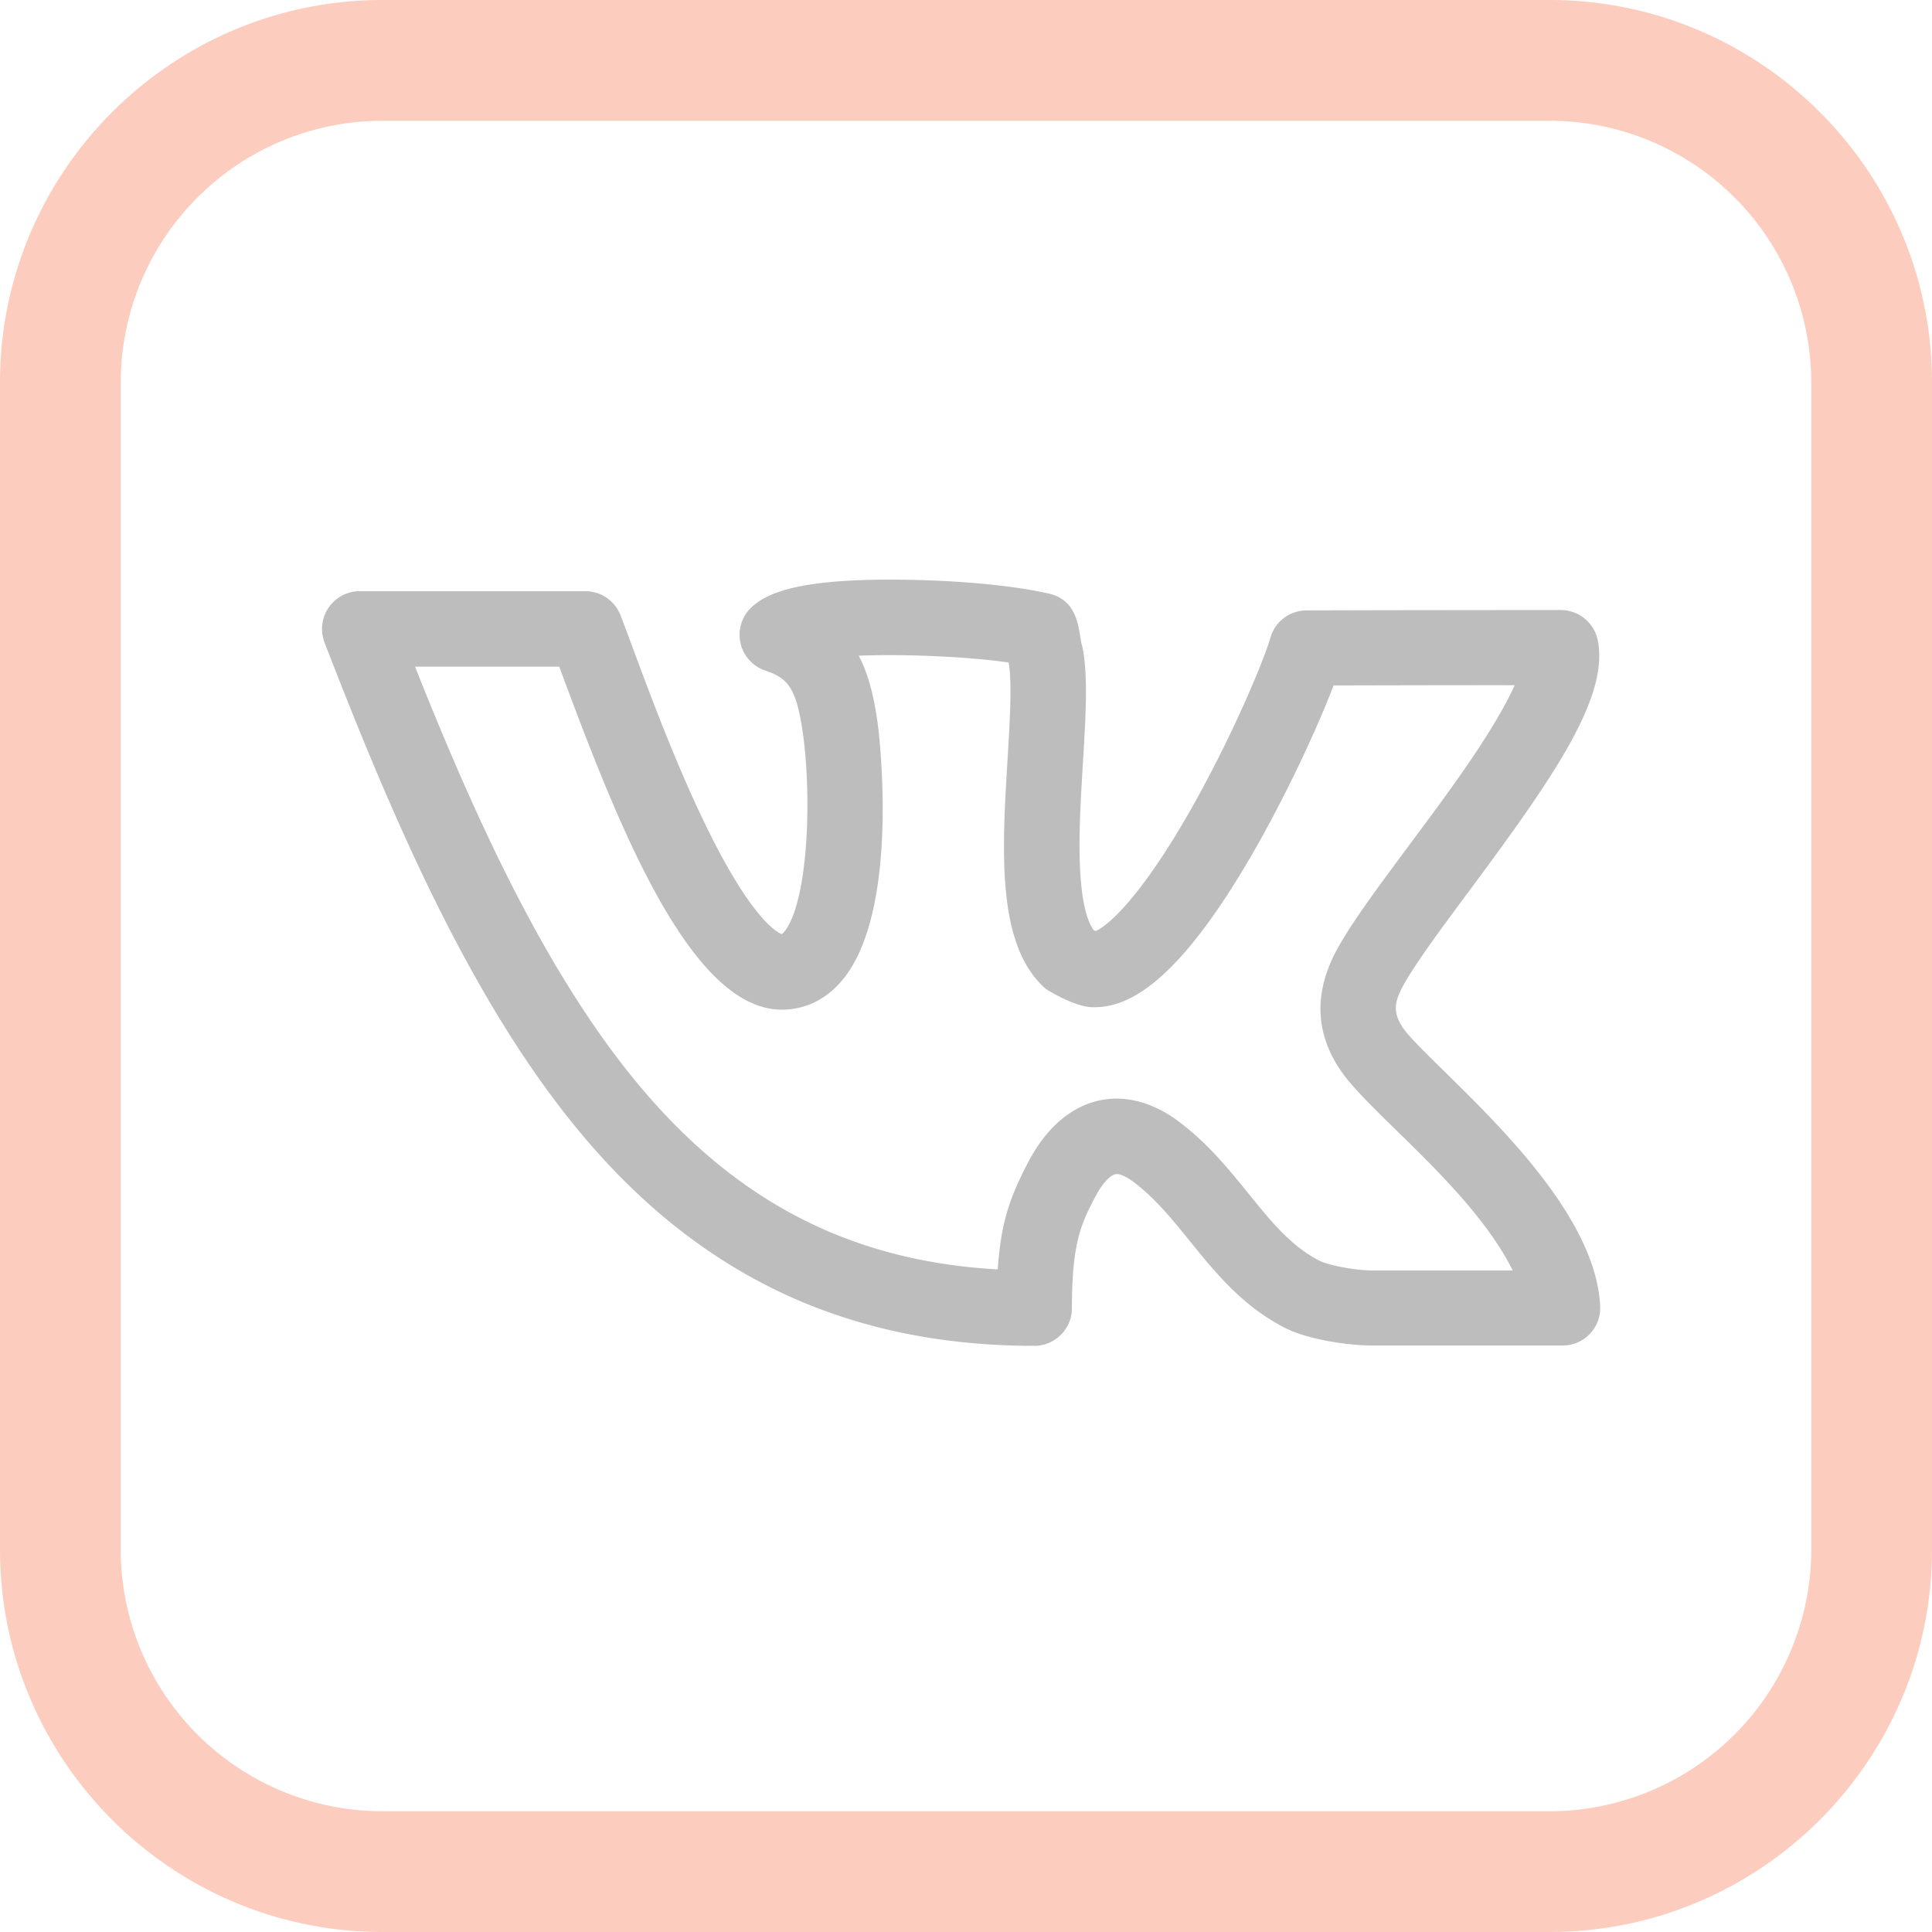 <svg width="50" height="50" fill="none" xmlns="http://www.w3.org/2000/svg"><path d="M36.355 26.666c-.342-.459-.268-.76-.006-1.22.326-.573.976-1.449 1.664-2.376 2.208-2.972 3.632-5.03 3.337-6.498a.977.977 0 00-.957-.784c-.003 0-4.806.001-6.579.01a.968.968 0 00-.93.69c-.214.719-1.047 2.664-2.056 4.445-1.31 2.31-2.167 3.033-2.469 3.16l-.048-.015c-.098-.122-.27-.451-.34-1.305-.074-.892-.009-1.972.054-3.016.074-1.22.139-2.275-.014-3.027-.106-.275-.026-1.179-.867-1.368-1.16-.261-2.732-.349-3.853-.36-2.657-.027-3.438.356-3.821.695a.976.976 0 00.335 1.657c.596.2.808.454.978 1.654.108.766.165 2.051.047 3.198-.164 1.619-.557 1.943-.595 1.969-.084-.028-.736-.31-1.914-2.7-1.014-2.057-1.864-4.527-2.262-5.552a.977.977 0 00-.91-.623h-5.84a.977.977 0 00-.91 1.328c1.829 4.737 3.928 9.588 6.872 12.982 3.046 3.513 6.805 5.22 11.494 5.22.54 0 .976-.436.976-.976 0-1.684.237-2.184.607-2.886.205-.388.405-.554.514-.579.099-.023.273.05.467.195.555.413.996.958 1.463 1.534.672.83 1.368 1.689 2.472 2.252.602.305 1.679.46 2.297.451h4.876a.968.968 0 00.975-1.007c-.12-2.887-4.164-6.026-5.057-7.148zm-.801 6.212h-.016c-.407.01-1.147-.127-1.388-.25-.734-.373-1.247-1.006-1.84-1.74-.523-.644-1.062-1.31-1.814-1.87-1.385-1.033-2.953-.707-3.875 1.038-.517.98-.717 1.625-.8 2.796-3.69-.208-6.593-1.659-9.075-4.521-2.48-2.862-4.363-6.946-6.005-11.078h3.732c1.46 3.93 3.353 8.877 5.759 8.877.59 0 1.121-.25 1.534-.725 1.583-1.823.958-6.621.95-6.67-.083-.591-.202-1.212-.493-1.766 1.24-.049 2.903.032 3.879.177.094.508.033 1.517-.026 2.493-.144 2.376-.293 4.828.982 5.947.038.034.745.463 1.182.479.794.031 2.093-.356 4.193-4.005.857-1.488 1.653-3.202 2.08-4.321 1.412-.003 3.39-.008 4.687-.006-.572 1.264-1.839 2.94-2.755 4.173-.755 1.018-1.408 1.897-1.793 2.574-.717 1.258-.597 2.38.15 3.37a.249.249 0 00.012.016c.926 1.177 3.331 3.002 4.334 5.012h-3.594z" fill="#BDBDBD"/><path d="M9.896 50h30.208C45.56 50 50 45.56 50 40.104V9.896C50 4.44 45.56 0 40.104 0H9.896C4.44 0 0 4.44 0 9.896v30.208C0 45.56 4.44 50 9.896 50zM3.125 9.896a6.779 6.779 0 016.77-6.771h30.21a6.779 6.779 0 016.77 6.77v30.21a6.779 6.779 0 01-6.77 6.77H9.894a6.779 6.779 0 01-6.77-6.77V9.894z" fill="#FCCDBE"/></svg>